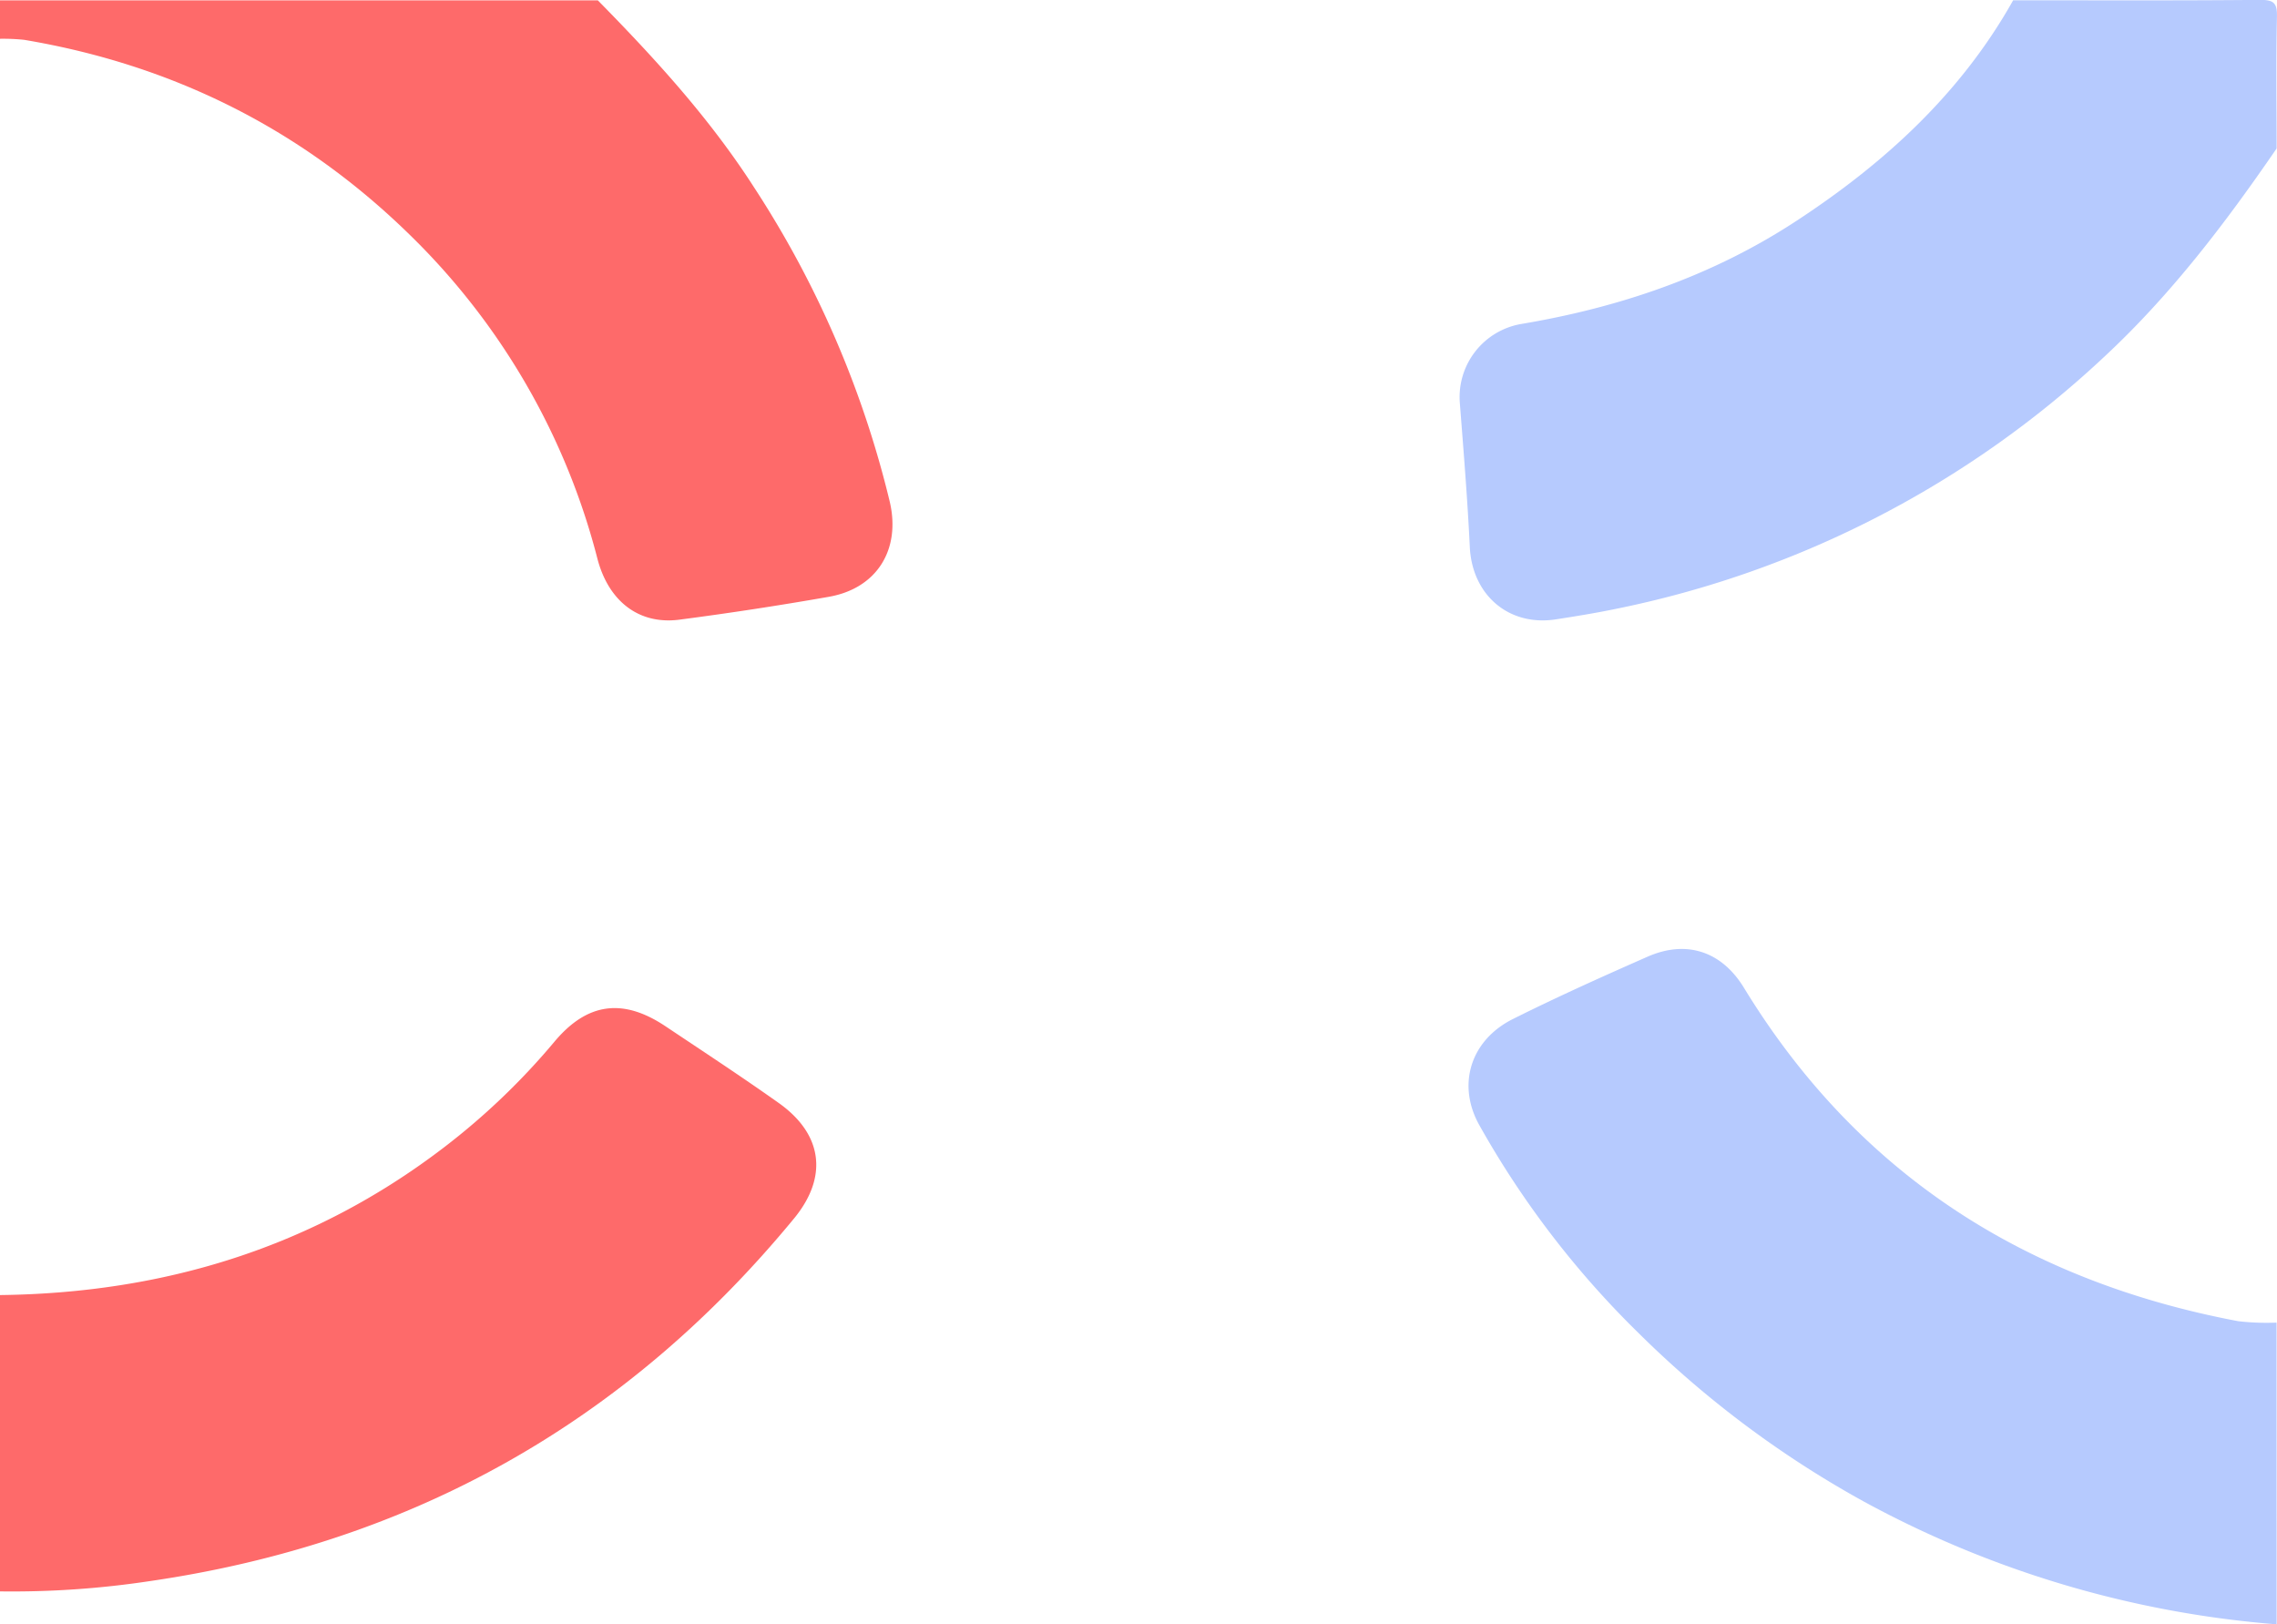 <svg id="Layer_1" data-name="Layer 1" xmlns="http://www.w3.org/2000/svg" viewBox="0 0 414.95 295.95"><path d="M890.93,508a188.31,188.31,0,0,1-75.31-22.42,185.42,185.42,0,0,1-41-30.69,167.67,167.67,0,0,1-29-37.88c-4.12-7.39-1.56-15.51,6.21-19.35,8-4,16.22-7.69,24.44-11.31,7.1-3.13,13.52-1,17.58,5.64,20.76,34,51.34,53.45,90.07,60.77a45,45,0,0,0,7,.26Z" transform="translate(-476.05 -212)" style="fill:#b6cafe"/><path d="M890.93,239.06c-9.32,13.58-19.24,26.64-31.37,37.92a183.26,183.26,0,0,1-89.16,46c-3.57.74-7.17,1.32-10.77,1.88-8.62,1.35-15.31-4.43-15.73-13.18s-1.14-17.53-1.82-26.28a13.52,13.52,0,0,1,11.13-14.35c17.9-3,34.74-8.7,50-18.66,16.17-10.56,30.14-23.29,39.71-40.34,15,0,30,.07,45-.07,2.5,0,3.12.56,3.07,3.07C890.81,223.06,890.93,231.06,890.93,239.06Z" transform="translate(-476.05 -212)" style="fill:#b6cafe"/><path d="M476.05,448c29.82-.36,57-8.63,80.87-26.88a126.4,126.4,0,0,0,20.16-19.28c5.95-7.11,12.44-8,20.16-2.88,6.91,4.62,13.87,9.18,20.67,14,8,5.64,9.12,13.39,2.91,21Q575,489.69,503.4,500.12A168,168,0,0,1,476.05,502Z" transform="translate(-476.05 -212)" style="fill:#fe6a6a"/><path d="M585,212.07c10.39,10.56,20.36,21.47,28.42,34a183,183,0,0,1,24.79,57.42c2,8.69-2.37,15.74-11.14,17.27q-13.51,2.37-27.11,4.15c-7.34,1-12.92-3.21-15-10.95a126.34,126.34,0,0,0-34.36-59.29c-19.61-19.15-43.1-30.87-70.14-35.41a37,37,0,0,0-4.48-.19v-7Z" transform="translate(-476.05 -212)" style="fill:#fe6a6a"/></svg>